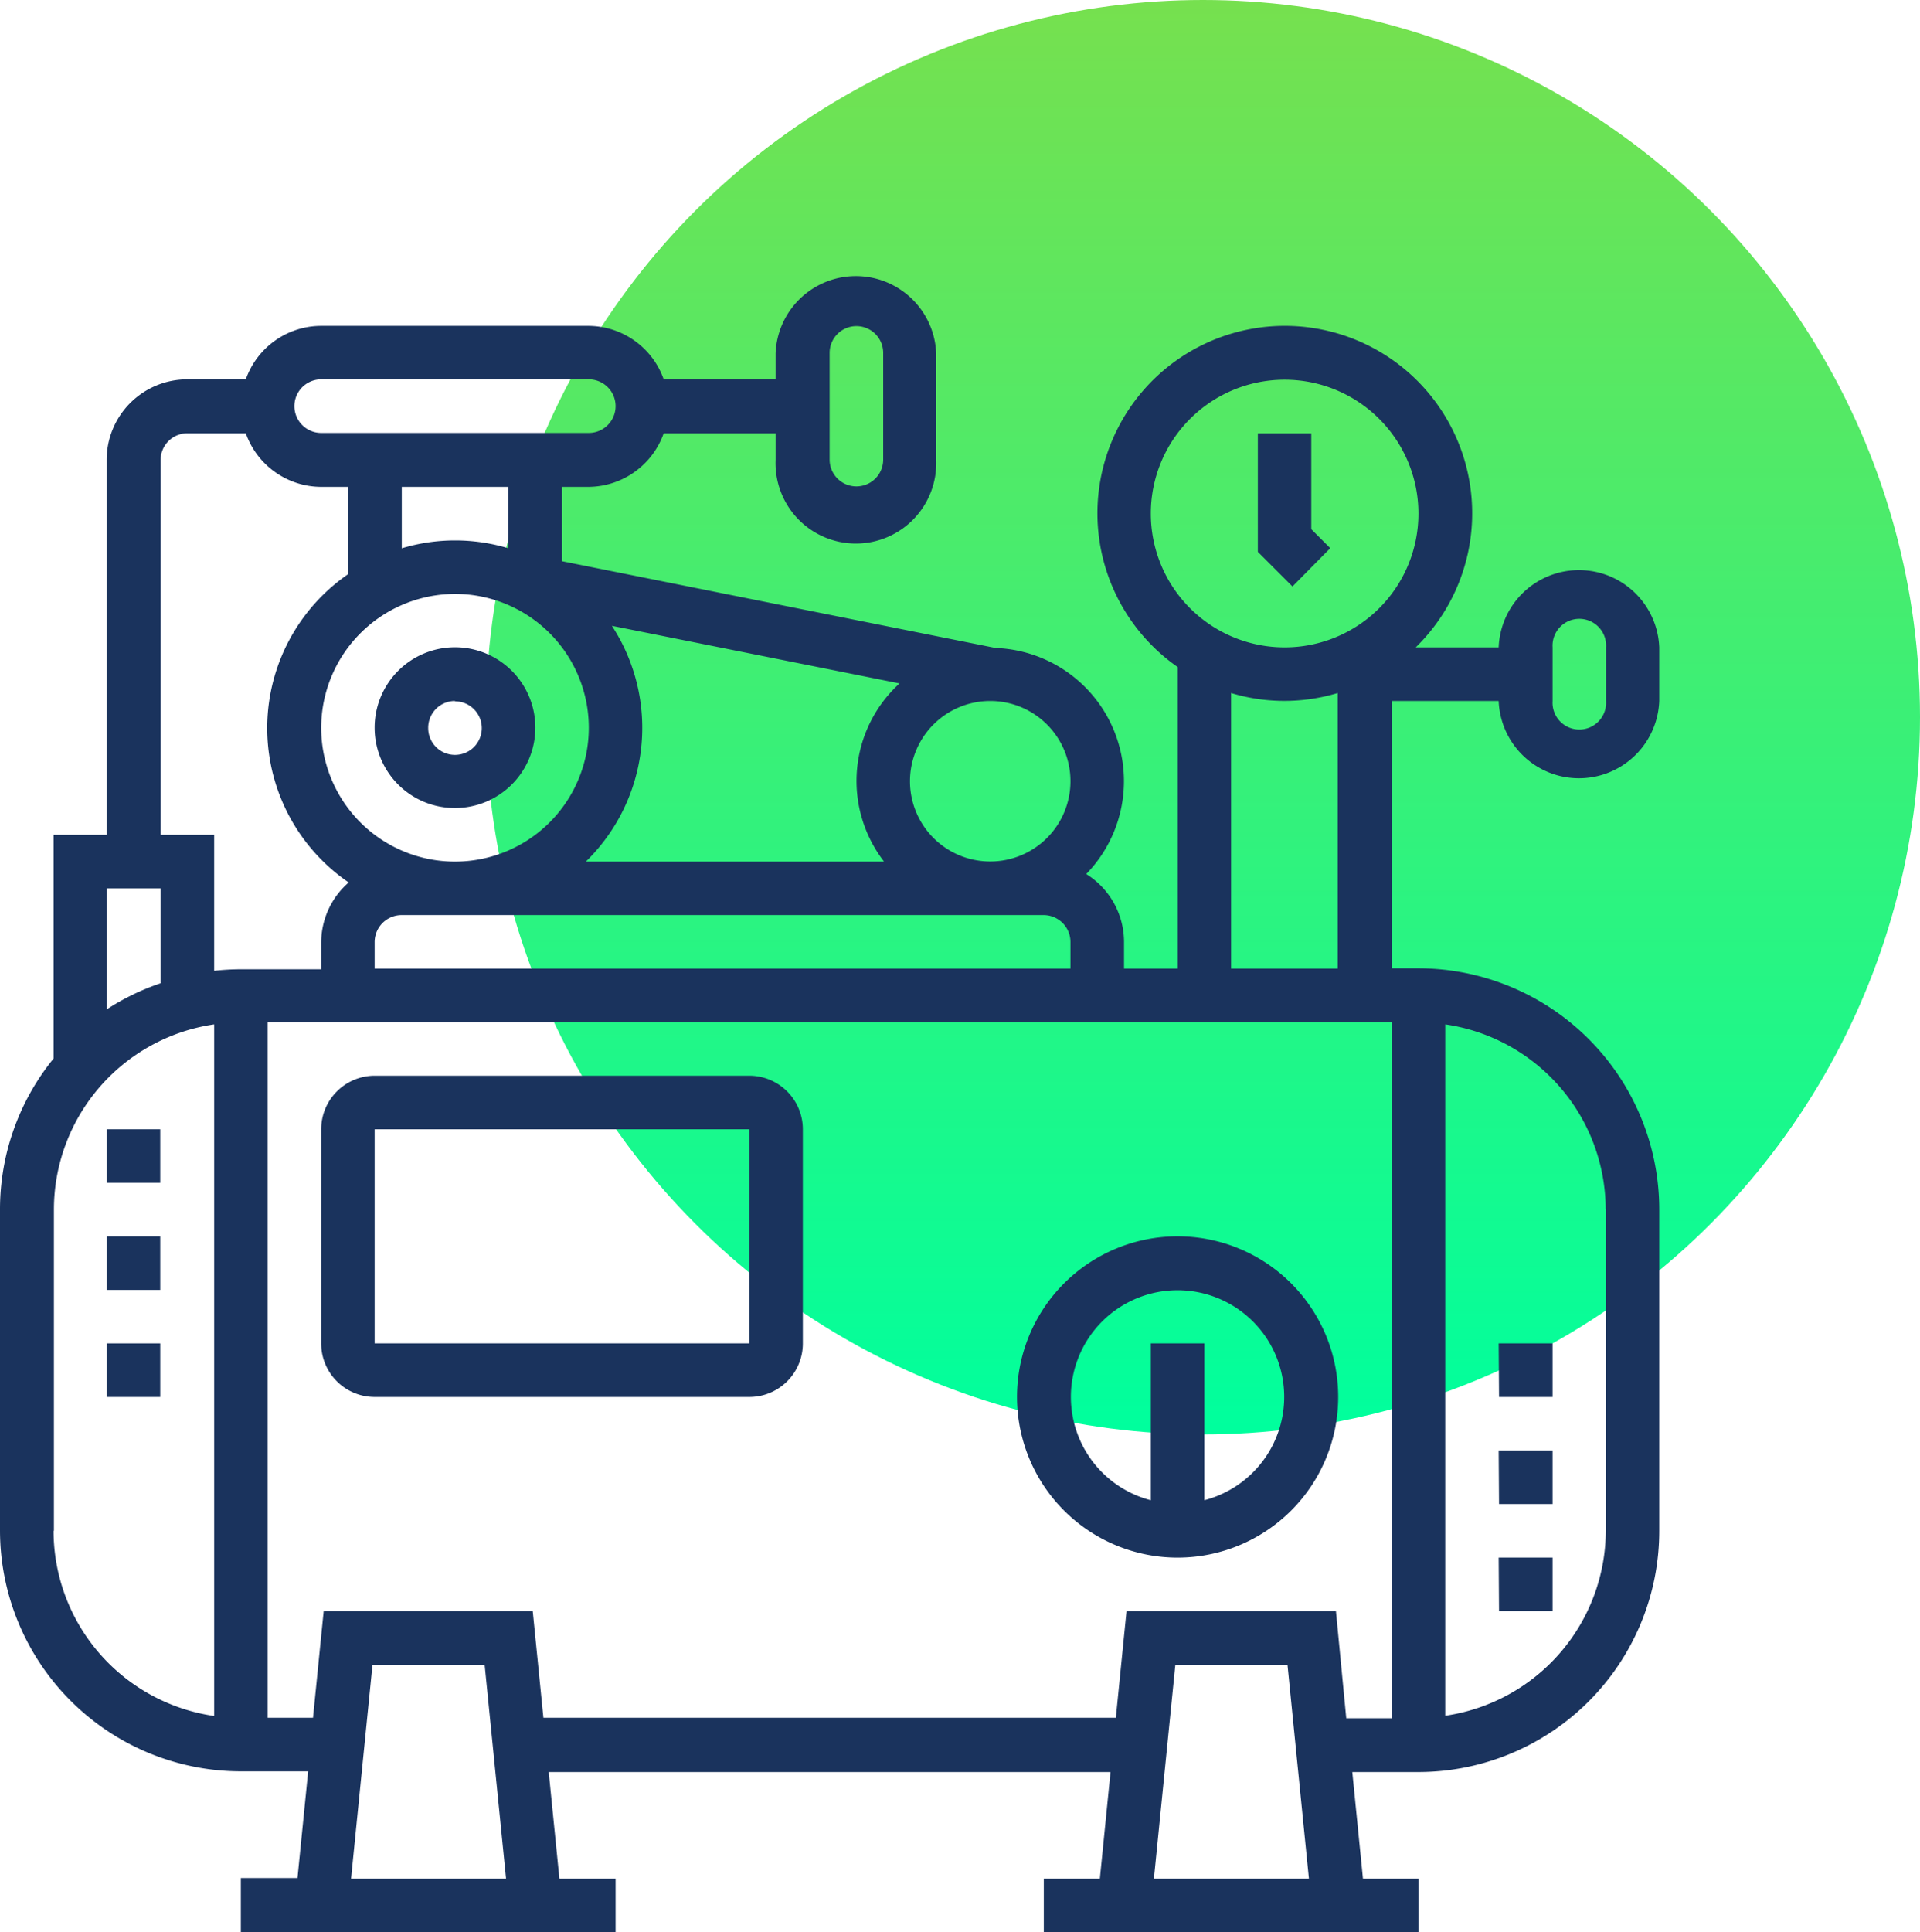 <svg id="Layer_1" data-name="Layer 1" xmlns="http://www.w3.org/2000/svg" xmlns:xlink="http://www.w3.org/1999/xlink" viewBox="0 0 162 163"><defs><style>.cls-1{fill:url(#linear-gradient);}.cls-2{fill:#1a335d;}</style><linearGradient id="linear-gradient" x1="1071.01" y1="902.01" x2="1071.01" y2="901.01" gradientTransform="matrix(121, 0, 0, -121, -129490.65, 109142.77)" gradientUnits="userSpaceOnUse"><stop offset="0" stop-color="#77e04e"/><stop offset="1" stop-color="#00ff9d"/></linearGradient></defs><g id="Group_229" data-name="Group 229"><circle id="Ellipse_20" data-name="Ellipse 20" class="cls-1" cx="101.5" cy="60.5" r="60.5"/><g id="_007-air-compressor" data-name=" 007-air-compressor"><path id="Path_74" data-name="Path 74" class="cls-2" d="M38.39,68.16a6.78,6.78,0,1,0-6.78-6.77A6.77,6.77,0,0,0,38.39,68.16Zm0-9a2.26,2.26,0,1,1-2.26,2.26h0A2.26,2.26,0,0,1,38.39,59.13Z"/><path id="Path_75" data-name="Path 75" class="cls-2" d="M112.24,46.24l-1.6-1.6V36.55h-4.51v10l2.92,2.92Z"/><path id="Path_76" data-name="Path 76" class="cls-2" d="M126.45,59.13a6.78,6.78,0,0,0,13.55,0h0V54.61a6.78,6.78,0,0,0-13.55,0h-7a15.81,15.81,0,1,0-22.35-.26,15.38,15.38,0,0,0,2.27,1.92V81.71H94.84V79.45a6.76,6.76,0,0,0-3.19-5.72A11.24,11.24,0,0,0,84,54.66L47.42,47.34V41.07h2.26A6.78,6.78,0,0,0,56,36.55h9.44v2.26a6.78,6.78,0,1,0,13.55,0h0v-9a6.78,6.78,0,0,0-13.55,0V32H56a6.76,6.76,0,0,0-6.36-4.51H27.1A6.75,6.75,0,0,0,20.74,32H15.81A6.8,6.8,0,0,0,9,38.81V70.42H4.52V89.29A20.17,20.17,0,0,0,0,102v27.1a20.34,20.34,0,0,0,20.32,20.32H26l-.9,9H20.32V163H51.94v-4.52H47.2l-.9-9H93.7l-.9,9H88.07V163h31.61v-4.52H115l-.9-9h5.63A20.34,20.34,0,0,0,140,129.13V102a20.35,20.35,0,0,0-20.32-20.32h-2.26V59.13ZM131,54.61a2.26,2.26,0,1,1,4.51,0v4.52a2.26,2.26,0,1,1-4.51,0ZM70,29.77a2.26,2.26,0,1,1,4.52,0h0v9a2.26,2.26,0,0,1-4.52,0ZM97.1,43.32a11.29,11.29,0,1,1,11.29,11.29A11.29,11.29,0,0,1,97.1,43.32ZM31.61,81.71V79.45a2.28,2.28,0,0,1,2.26-2.26h54.2a2.27,2.27,0,0,1,2.25,2.26v2.26ZM38.39,50.1A11.29,11.29,0,1,1,27.1,61.39h0A11.31,11.31,0,0,1,38.39,50.1ZM74.57,72.68H49.43a15.75,15.75,0,0,0,2.2-19.89L75.9,57.65a11.13,11.13,0,0,0-1.33,15ZM90.32,65.9a6.77,6.77,0,1,1-6.77-6.77A6.77,6.77,0,0,1,90.32,65.9ZM42.9,46.25a15.6,15.6,0,0,0-9,0V41.07h9ZM27.1,32H49.68a2.26,2.26,0,0,1,0,4.52H27.1a2.26,2.26,0,0,1,0-4.52ZM13.55,38.81a2.26,2.26,0,0,1,2.26-2.26h4.93a6.77,6.77,0,0,0,6.36,4.52h2.26v7.37a15.77,15.77,0,0,0,.06,26,6.73,6.73,0,0,0-2.32,5.06v2.26H20.32a21.06,21.06,0,0,0-2.25.13V70.42H13.55Zm0,36.13v8A20.08,20.08,0,0,0,9,85.15V74.94Zm-9,54.19V102A15.8,15.8,0,0,1,18.07,86.41v58.34A15.8,15.8,0,0,1,4.52,129.13Zm25.07,29.35,1.81-18.06h9.46l1.81,18.06Zm67.74,0,1.81-18.06h9.46l1.81,18.06Zm15.36-22.58H95.05l-.9,9H45.85l-.9-9H27.31l-.9,9H22.58V86.23h94.84v58.71h-3.83ZM135.49,102v27.1a15.82,15.82,0,0,1-13.55,15.63V86.41A15.8,15.8,0,0,1,135.48,102ZM103.87,81.71V58.46a15.6,15.6,0,0,0,9,0V81.71Z"/><path id="Path_77" data-name="Path 77" class="cls-2" d="M99.35,104.29a13.55,13.55,0,1,0,13.56,13.55A13.55,13.55,0,0,0,99.35,104.29Zm2.26,22.26V113.32H97.1v13.23a9,9,0,1,1,4.51,0Z"/><path id="Path_78" data-name="Path 78" class="cls-2" d="M63.23,90.74H31.61a4.52,4.52,0,0,0-4.51,4.52v18.06a4.51,4.51,0,0,0,4.51,4.52H63.23a4.51,4.51,0,0,0,4.51-4.51V95.26A4.52,4.52,0,0,0,63.23,90.74ZM31.61,113.32V95.26H63.23v18.06Z"/><path id="Path_79" data-name="Path 79" class="cls-2" d="M126.45,113.32H131v4.52h-4.52Z"/><path id="Path_80" data-name="Path 80" class="cls-2" d="M126.45,131.39H131v4.51h-4.52Z"/><path id="Path_81" data-name="Path 81" class="cls-2" d="M126.45,122.35H131v4.52h-4.52Z"/><path id="Path_82" data-name="Path 82" class="cls-2" d="M9,104.29h4.52v4.52H9Z"/><path id="Path_83" data-name="Path 83" class="cls-2" d="M9,95.26h4.52v4.51H9Z"/><path id="Path_84" data-name="Path 84" class="cls-2" d="M9,113.32h4.52v4.52H9Z"/></g></g></svg>